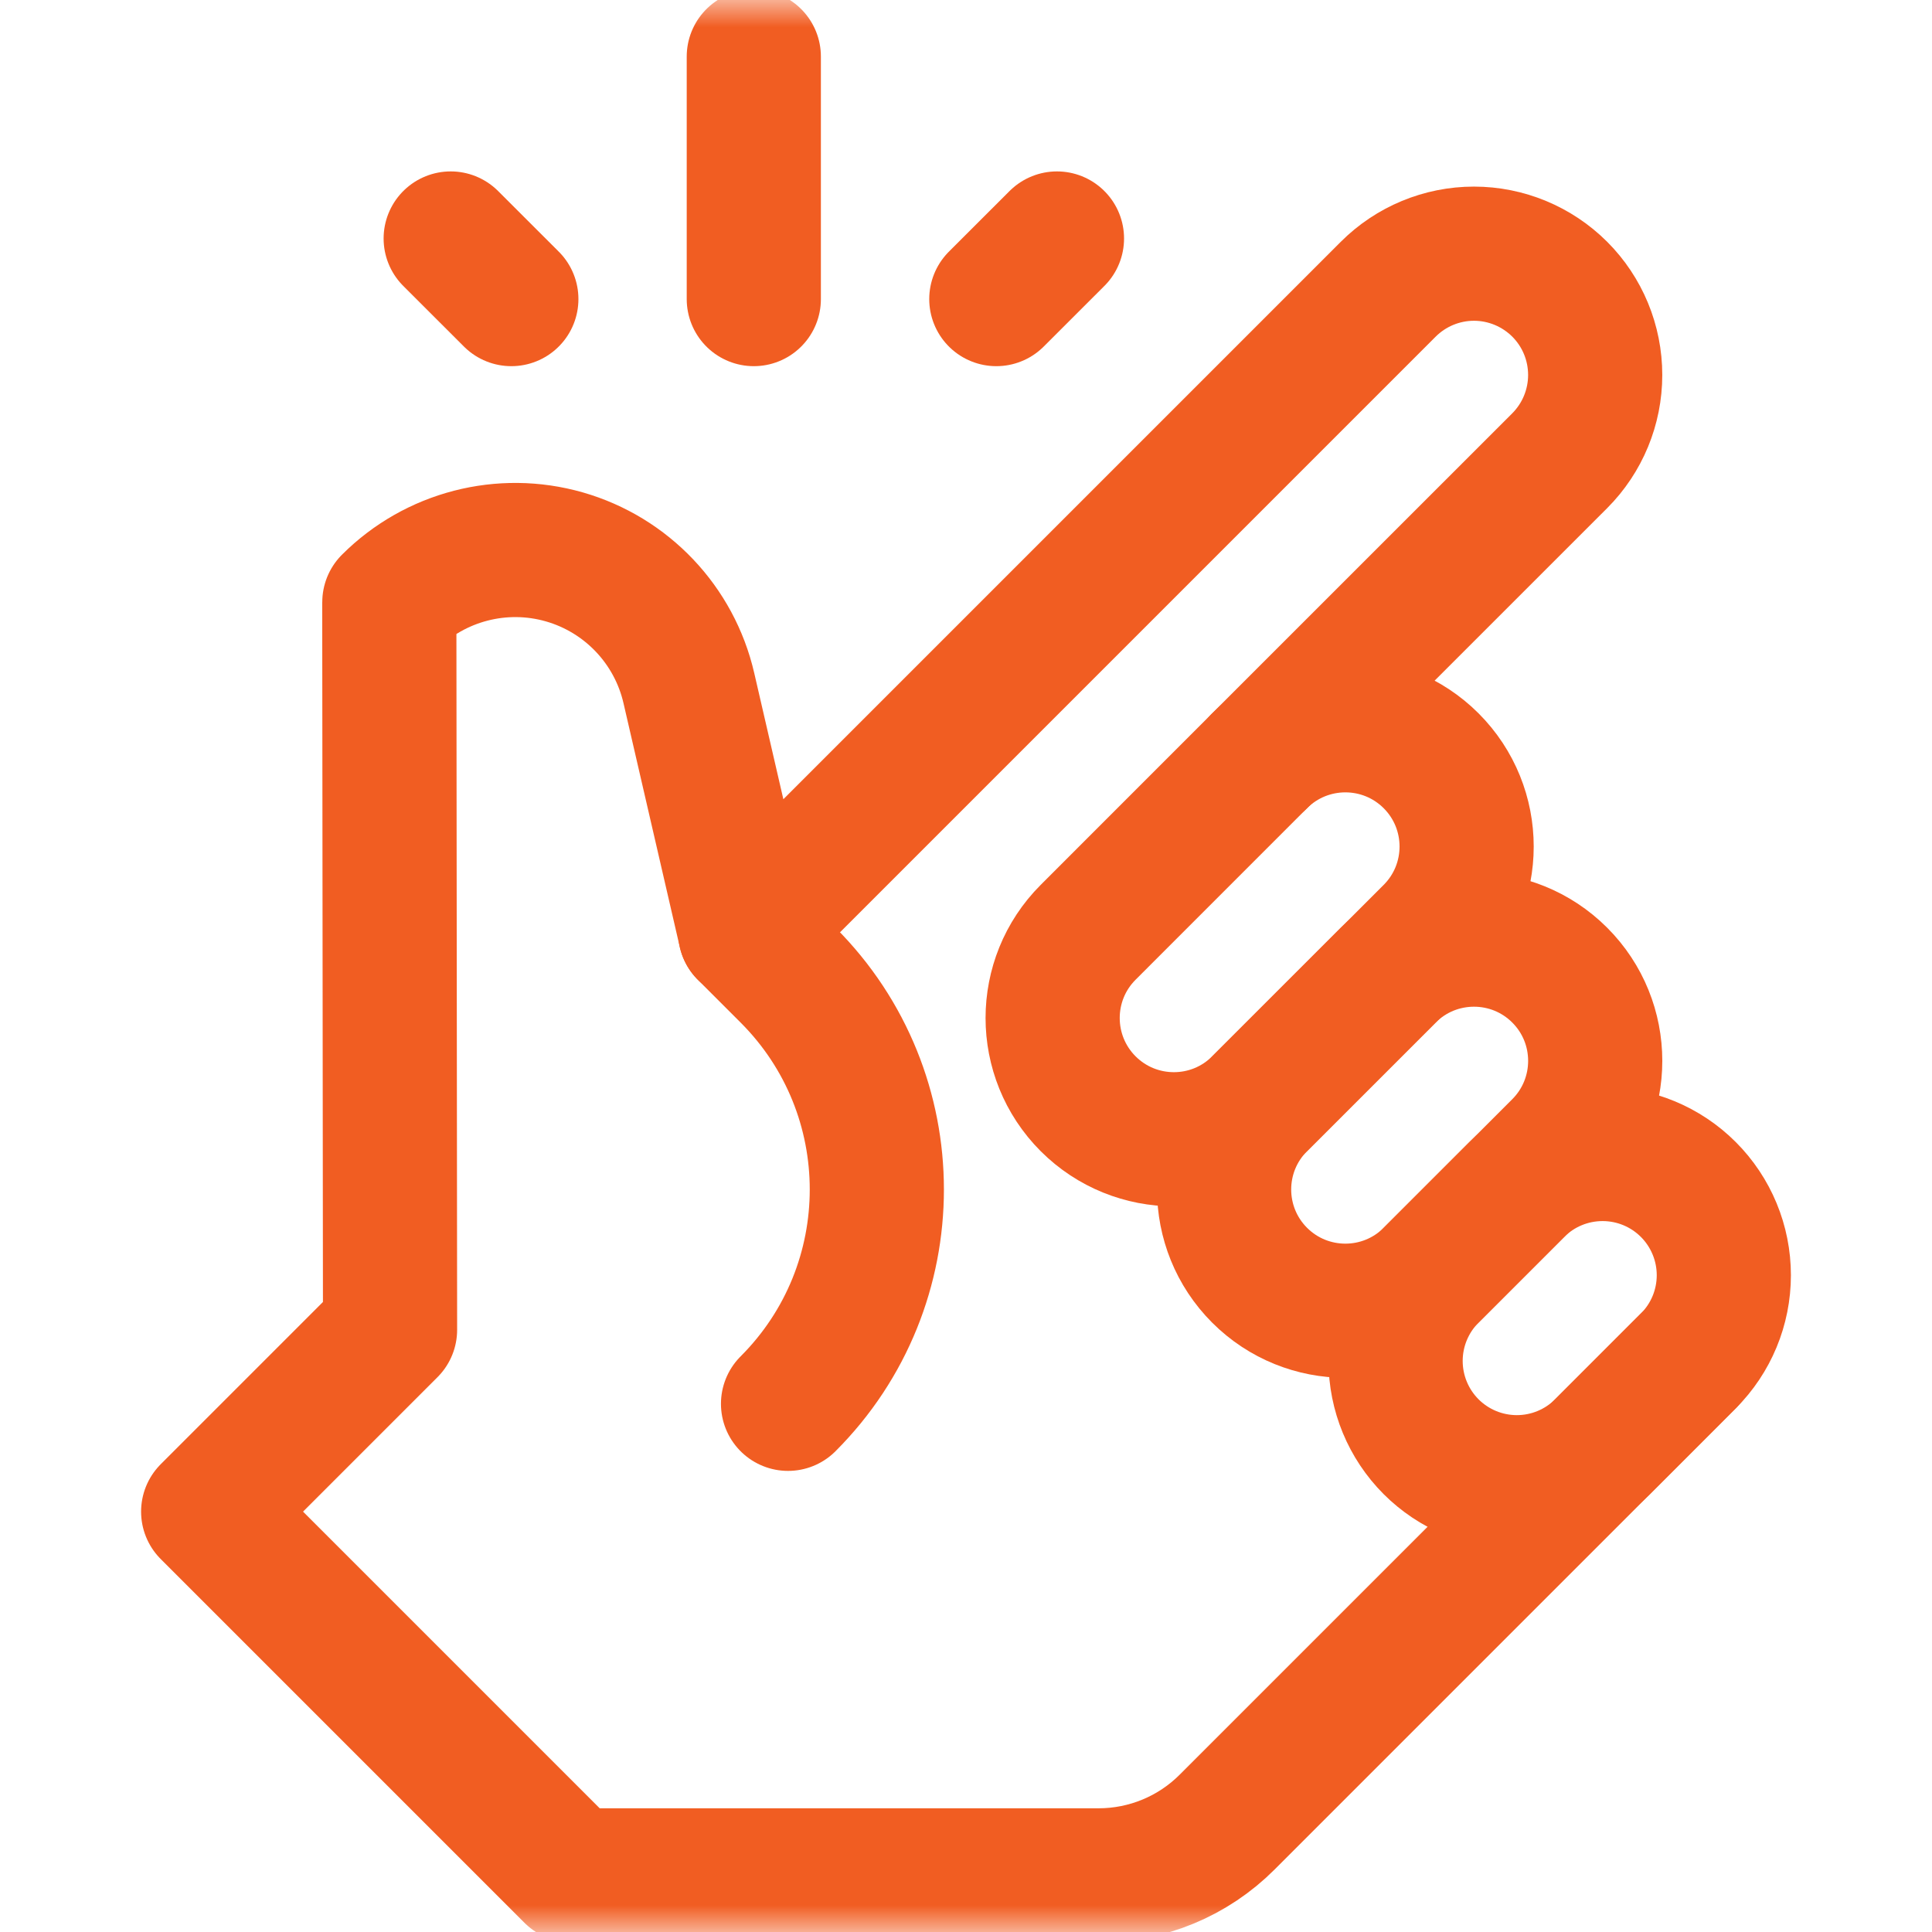 <svg width="36" height="36" viewBox="0 0 36 36" fill="none" xmlns="http://www.w3.org/2000/svg">
<mask id="mask0_111_857" style="mask-type:luminance" maskUnits="userSpaceOnUse" x="0" y="0" width="36" height="36">
<path d="M34.75 34.75V1.25H1.25V34.75H34.75Z" fill="white" stroke="white" stroke-width="2.5"/>
</mask>
<g mask="url(#mask0_111_857)">
<path d="M26.667 17.372C27.549 16.489 27.549 15.059 26.667 14.176C25.784 13.294 24.354 13.294 23.471 14.176C22.496 15.152 21.252 16.395 20.276 17.372C19.394 18.254 19.394 19.684 20.276 20.567C21.159 21.449 22.589 21.449 23.471 20.567C24.447 19.591 25.691 18.348 26.667 17.372Z" stroke="#F15D22" stroke-width="2.5" stroke-miterlimit="10" stroke-linecap="round" stroke-linejoin="round"/>
<path d="M29.063 21.366C29.945 20.483 29.945 19.052 29.063 18.17C28.181 17.288 26.75 17.288 25.868 18.17C25.117 18.922 24.223 19.816 23.471 20.567C22.589 21.449 22.589 22.879 23.471 23.762C24.354 24.644 25.784 24.644 26.667 23.762C27.418 23.01 28.312 22.117 29.063 21.366Z" stroke="#F15D22" stroke-width="2.5" stroke-miterlimit="10" stroke-linecap="round" stroke-linejoin="round"/>
<path d="M31.459 25.359C31.883 24.936 32.121 24.361 32.121 23.762C32.121 23.163 31.883 22.588 31.459 22.164C31.035 21.74 30.461 21.503 29.862 21.503C29.262 21.503 28.688 21.74 28.264 22.164C27.75 22.678 27.18 23.247 26.666 23.762C26.243 24.186 26.005 24.76 26.005 25.359C26.005 25.959 26.243 26.533 26.666 26.957C27.09 27.381 27.665 27.619 28.264 27.619C28.863 27.619 29.438 27.381 29.862 26.957C30.376 26.443 30.945 25.873 31.459 25.359Z" stroke="#F15D22" stroke-width="2.5" stroke-miterlimit="10" stroke-linecap="round" stroke-linejoin="round"/>
<path d="M23.471 14.176C23.471 14.176 26.945 10.703 29.063 8.585C29.487 8.16 29.724 7.586 29.724 6.987C29.724 6.387 29.487 5.813 29.063 5.389C28.639 4.966 28.064 4.727 27.465 4.727C26.866 4.727 26.291 4.966 25.868 5.389L13.886 17.371C13.886 17.371 13.381 15.187 12.836 12.822C12.565 11.646 11.677 10.71 10.516 10.377C9.357 10.045 8.108 10.368 7.255 11.221C7.254 11.221 7.254 11.222 7.254 11.222L7.268 24.778L3.879 28.167L10.657 34.945H20.47C21.369 34.945 22.231 34.588 22.866 33.952C25.317 31.502 31.459 25.359 31.459 25.359" stroke="#F15D22" stroke-width="2.5" stroke-miterlimit="10" stroke-linecap="round" stroke-linejoin="round"/>
<path d="M13.886 17.372C13.886 17.372 14.208 17.694 14.684 18.17C16.89 20.376 16.89 23.953 14.684 26.158" stroke="#F15D22" stroke-width="2.5" stroke-miterlimit="10" stroke-linecap="round" stroke-linejoin="round"/>
<path d="M14.046 5.573V1.054" stroke="#F15D22" stroke-width="2.5" stroke-miterlimit="10" stroke-linecap="round" stroke-linejoin="round"/>
<path d="M9.528 5.573L8.398 4.444" stroke="#F15D22" stroke-width="2.5" stroke-miterlimit="10" stroke-linecap="round" stroke-linejoin="round"/>
<path d="M18.565 5.573L19.695 4.444" stroke="#F15D22" stroke-width="2.5" stroke-miterlimit="10" stroke-linecap="round" stroke-linejoin="round"/>
</g>
</svg>
